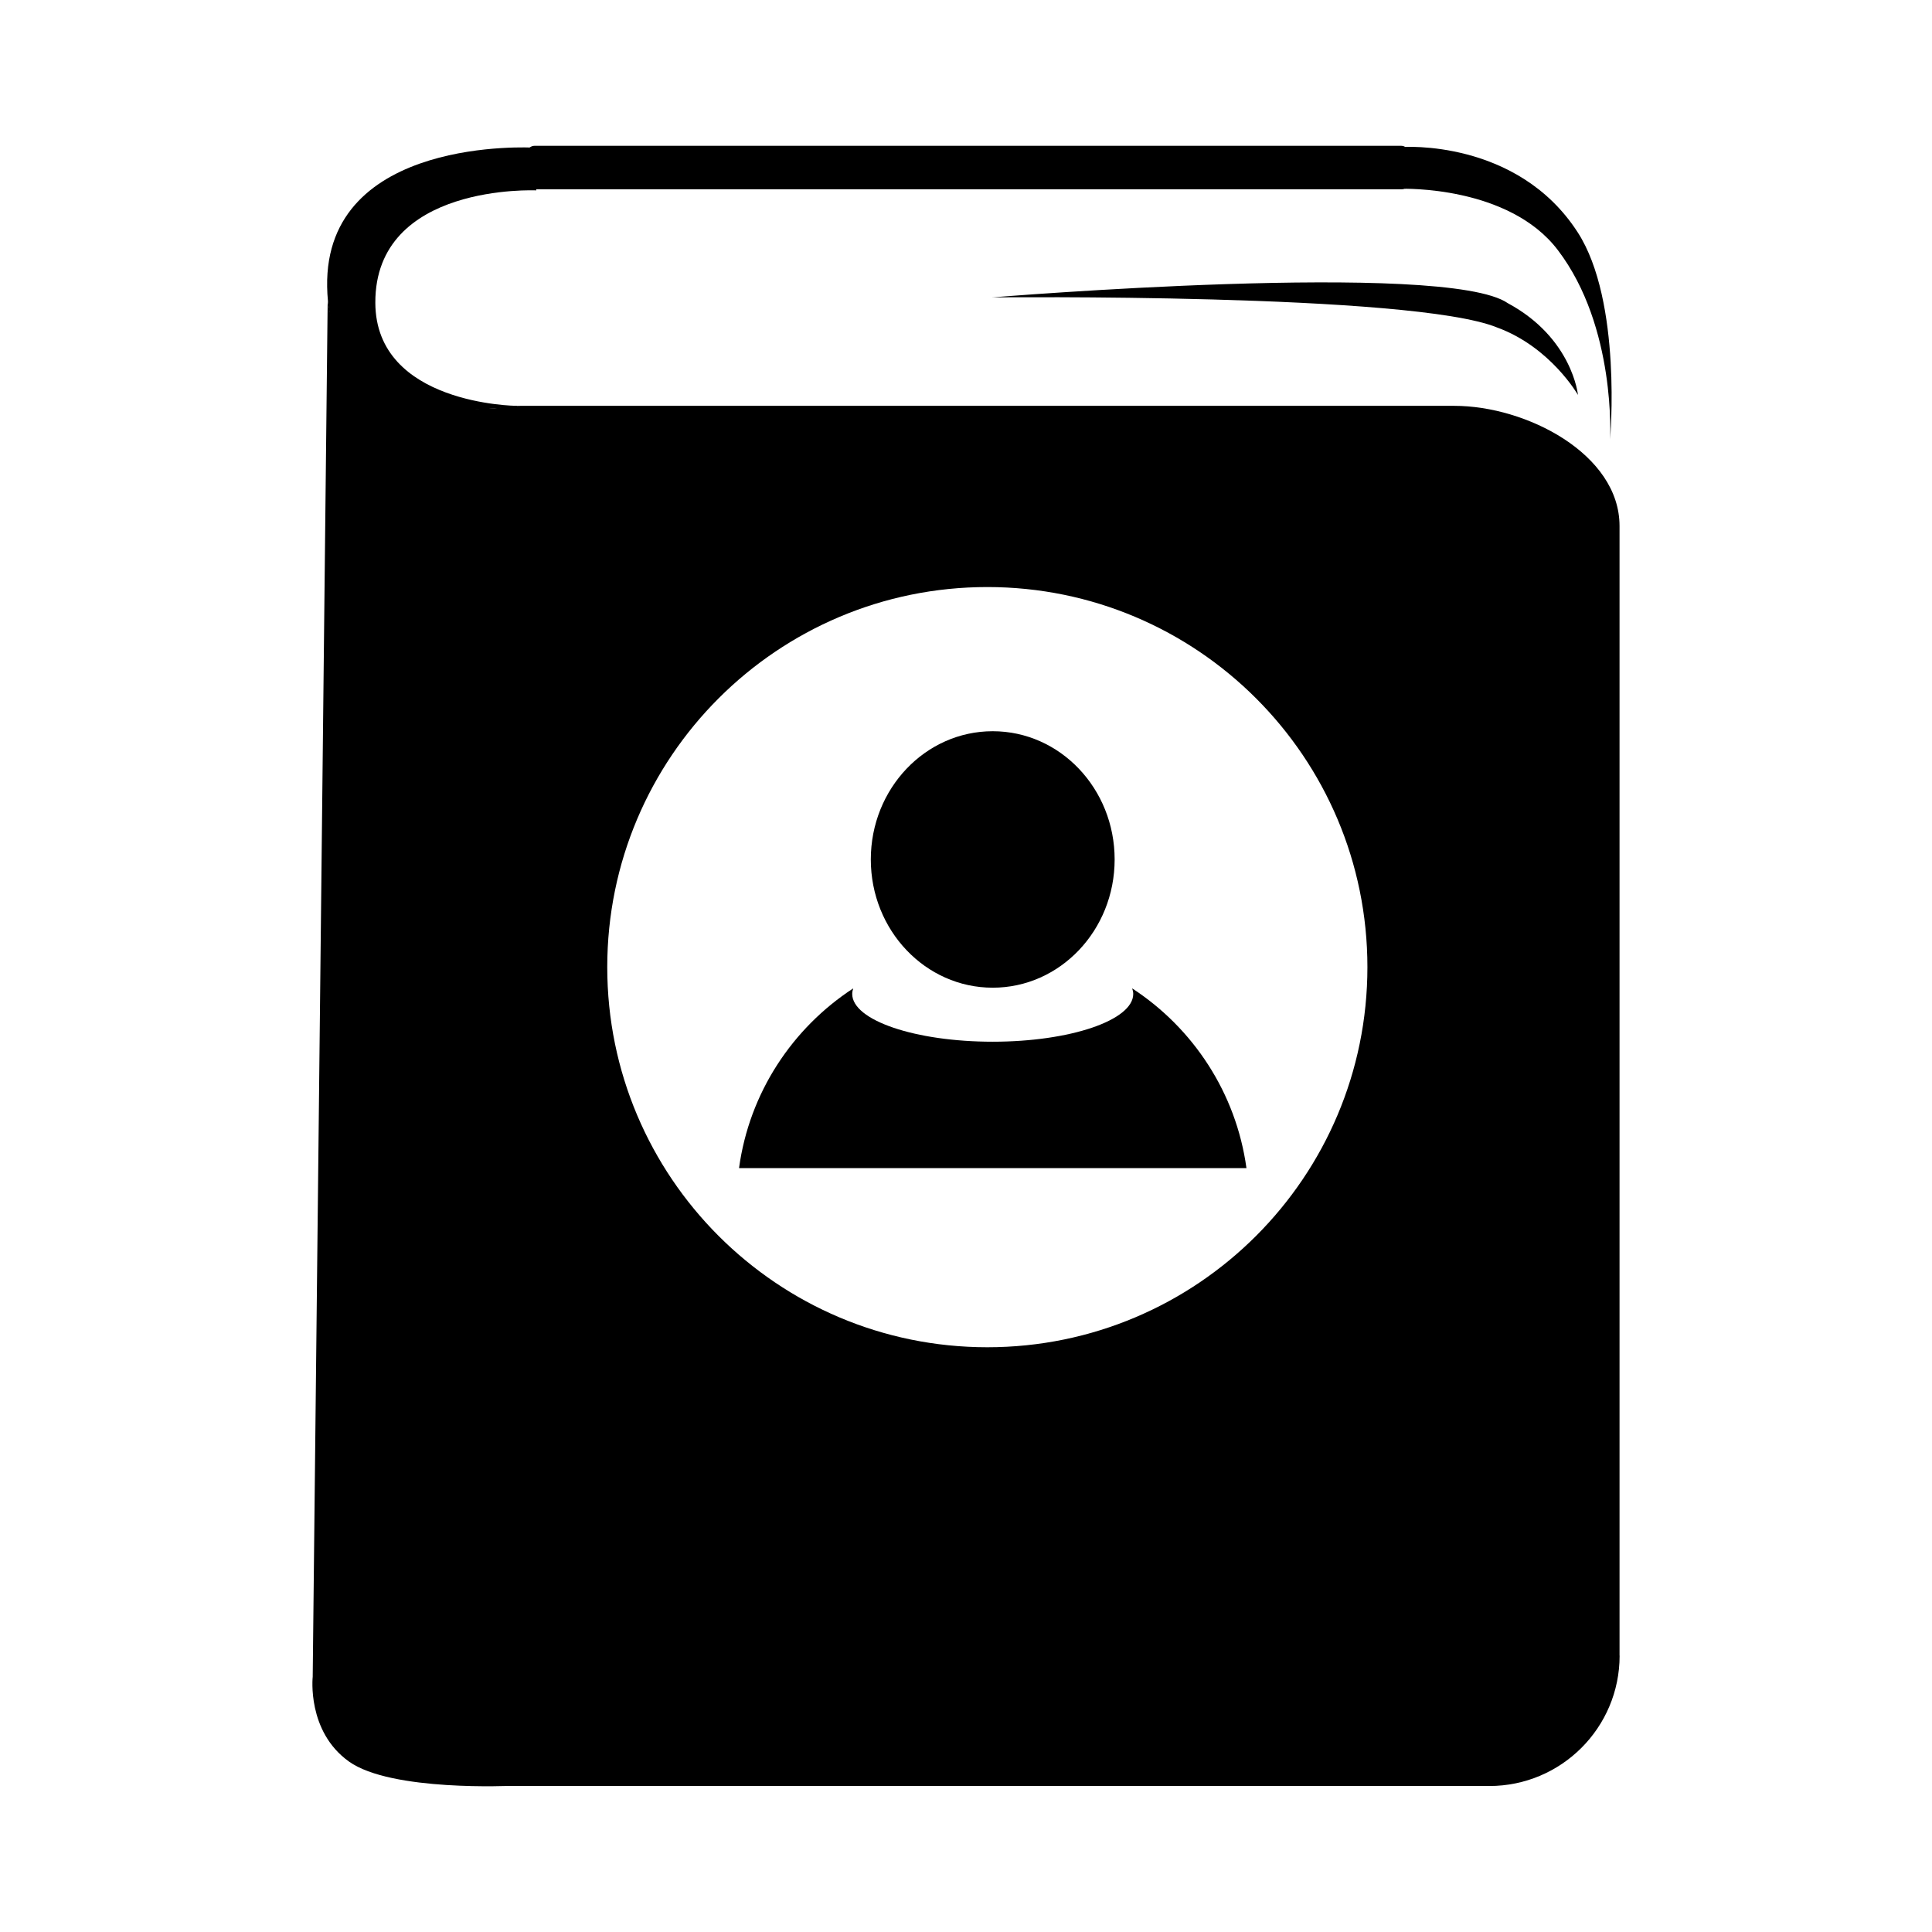 <?xml version="1.0" encoding="utf-8"?>
<!-- Generator: Adobe Illustrator 15.0.0, SVG Export Plug-In  -->
<!DOCTYPE svg PUBLIC "-//W3C//DTD SVG 1.1//EN" "http://www.w3.org/Graphics/SVG/1.1/DTD/svg11.dtd">
<svg version="1.1"
	 xmlns="http://www.w3.org/2000/svg" xmlns:xlink="http://www.w3.org/1999/xlink" xmlns:a="http://ns.adobe.com/AdobeSVGViewerExtensions/3.0/"
	 x="0px" y="0px" width="48px" height="48px" viewBox="-7.762 -3.623 48 48" enable-background="new -7.762 -3.623 48 48"
	 xml:space="preserve">
<defs>
</defs>
<path d="M27.35,0.54c0,0.298-0.132,0.54-0.293,0.54H5.512c-0.161,0-0.291-0.241-0.291-0.54l0,0C5.221,0.241,5.351,0,5.512,0h21.545
	C27.218,0,27.35,0.241,27.35,0.54L27.35,0.54z"/>
<path d="M32.24,7.294c0,0,0.305-3.43-0.805-5.146c-1.504-2.329-4.361-2.118-4.361-2.118v1.038c0,0,2.646-0.085,3.867,1.521
	C32.4,4.502,32.24,7.294,32.24,7.294z"/>
<path d="M5.493,0.045c0,0-5.194-0.303-5.127,3.458C0.433,7.331,5.068,6.46,5.068,6.46S1.569,6.432,1.563,3.898
	c-0.01-2.976,3.998-2.791,3.998-2.791L5.493,0.045z"/>
<path d="M0.379,3.846L0.007,38.038c0,0-0.15,1.354,0.901,2.104c1.051,0.752,4.056,0.602,4.056,0.602L5.077,6.46
	C5.077,6.46,0.901,7.229,0.379,3.846z"/>
<path d="M16.886,3.766c0,0,11.273-0.929,12.814,0.144c1.604,0.864,1.742,2.279,1.742,2.279s-0.679-1.19-2.01-1.676
	C27.328,3.654,16.886,3.766,16.886,3.766z"/>
<path d="M32.475,37.511V9.445c0-1.788-2.316-2.985-4.104-2.985H5.163c-1.788,0-1.292,1.196-1.292,2.985v28.066
	c0,1.789-0.709,3.239,1.08,3.239h24.288c1.789,0,3.238-1.45,3.238-3.239H32.475z M16.768,29.849c-5.215,0-9.443-4.229-9.443-9.444
	s4.228-9.443,9.443-9.443c5.215,0,9.443,4.228,9.443,9.443S21.982,29.849,16.768,29.849z"/>
<path d="M20.367,20.933c0.015,0.047,0.026,0.092,0.026,0.138c0,0.653-1.563,1.187-3.492,1.187c-1.927,0-3.49-0.533-3.49-1.187
	c0-0.046,0.01-0.091,0.025-0.138c-1.511,0.986-2.582,2.593-2.837,4.466h12.607C22.948,23.526,21.879,21.919,20.367,20.933z"/>
<ellipse cx="16.902" cy="17.73" rx="3.029" ry="3.186"/>
</svg>
